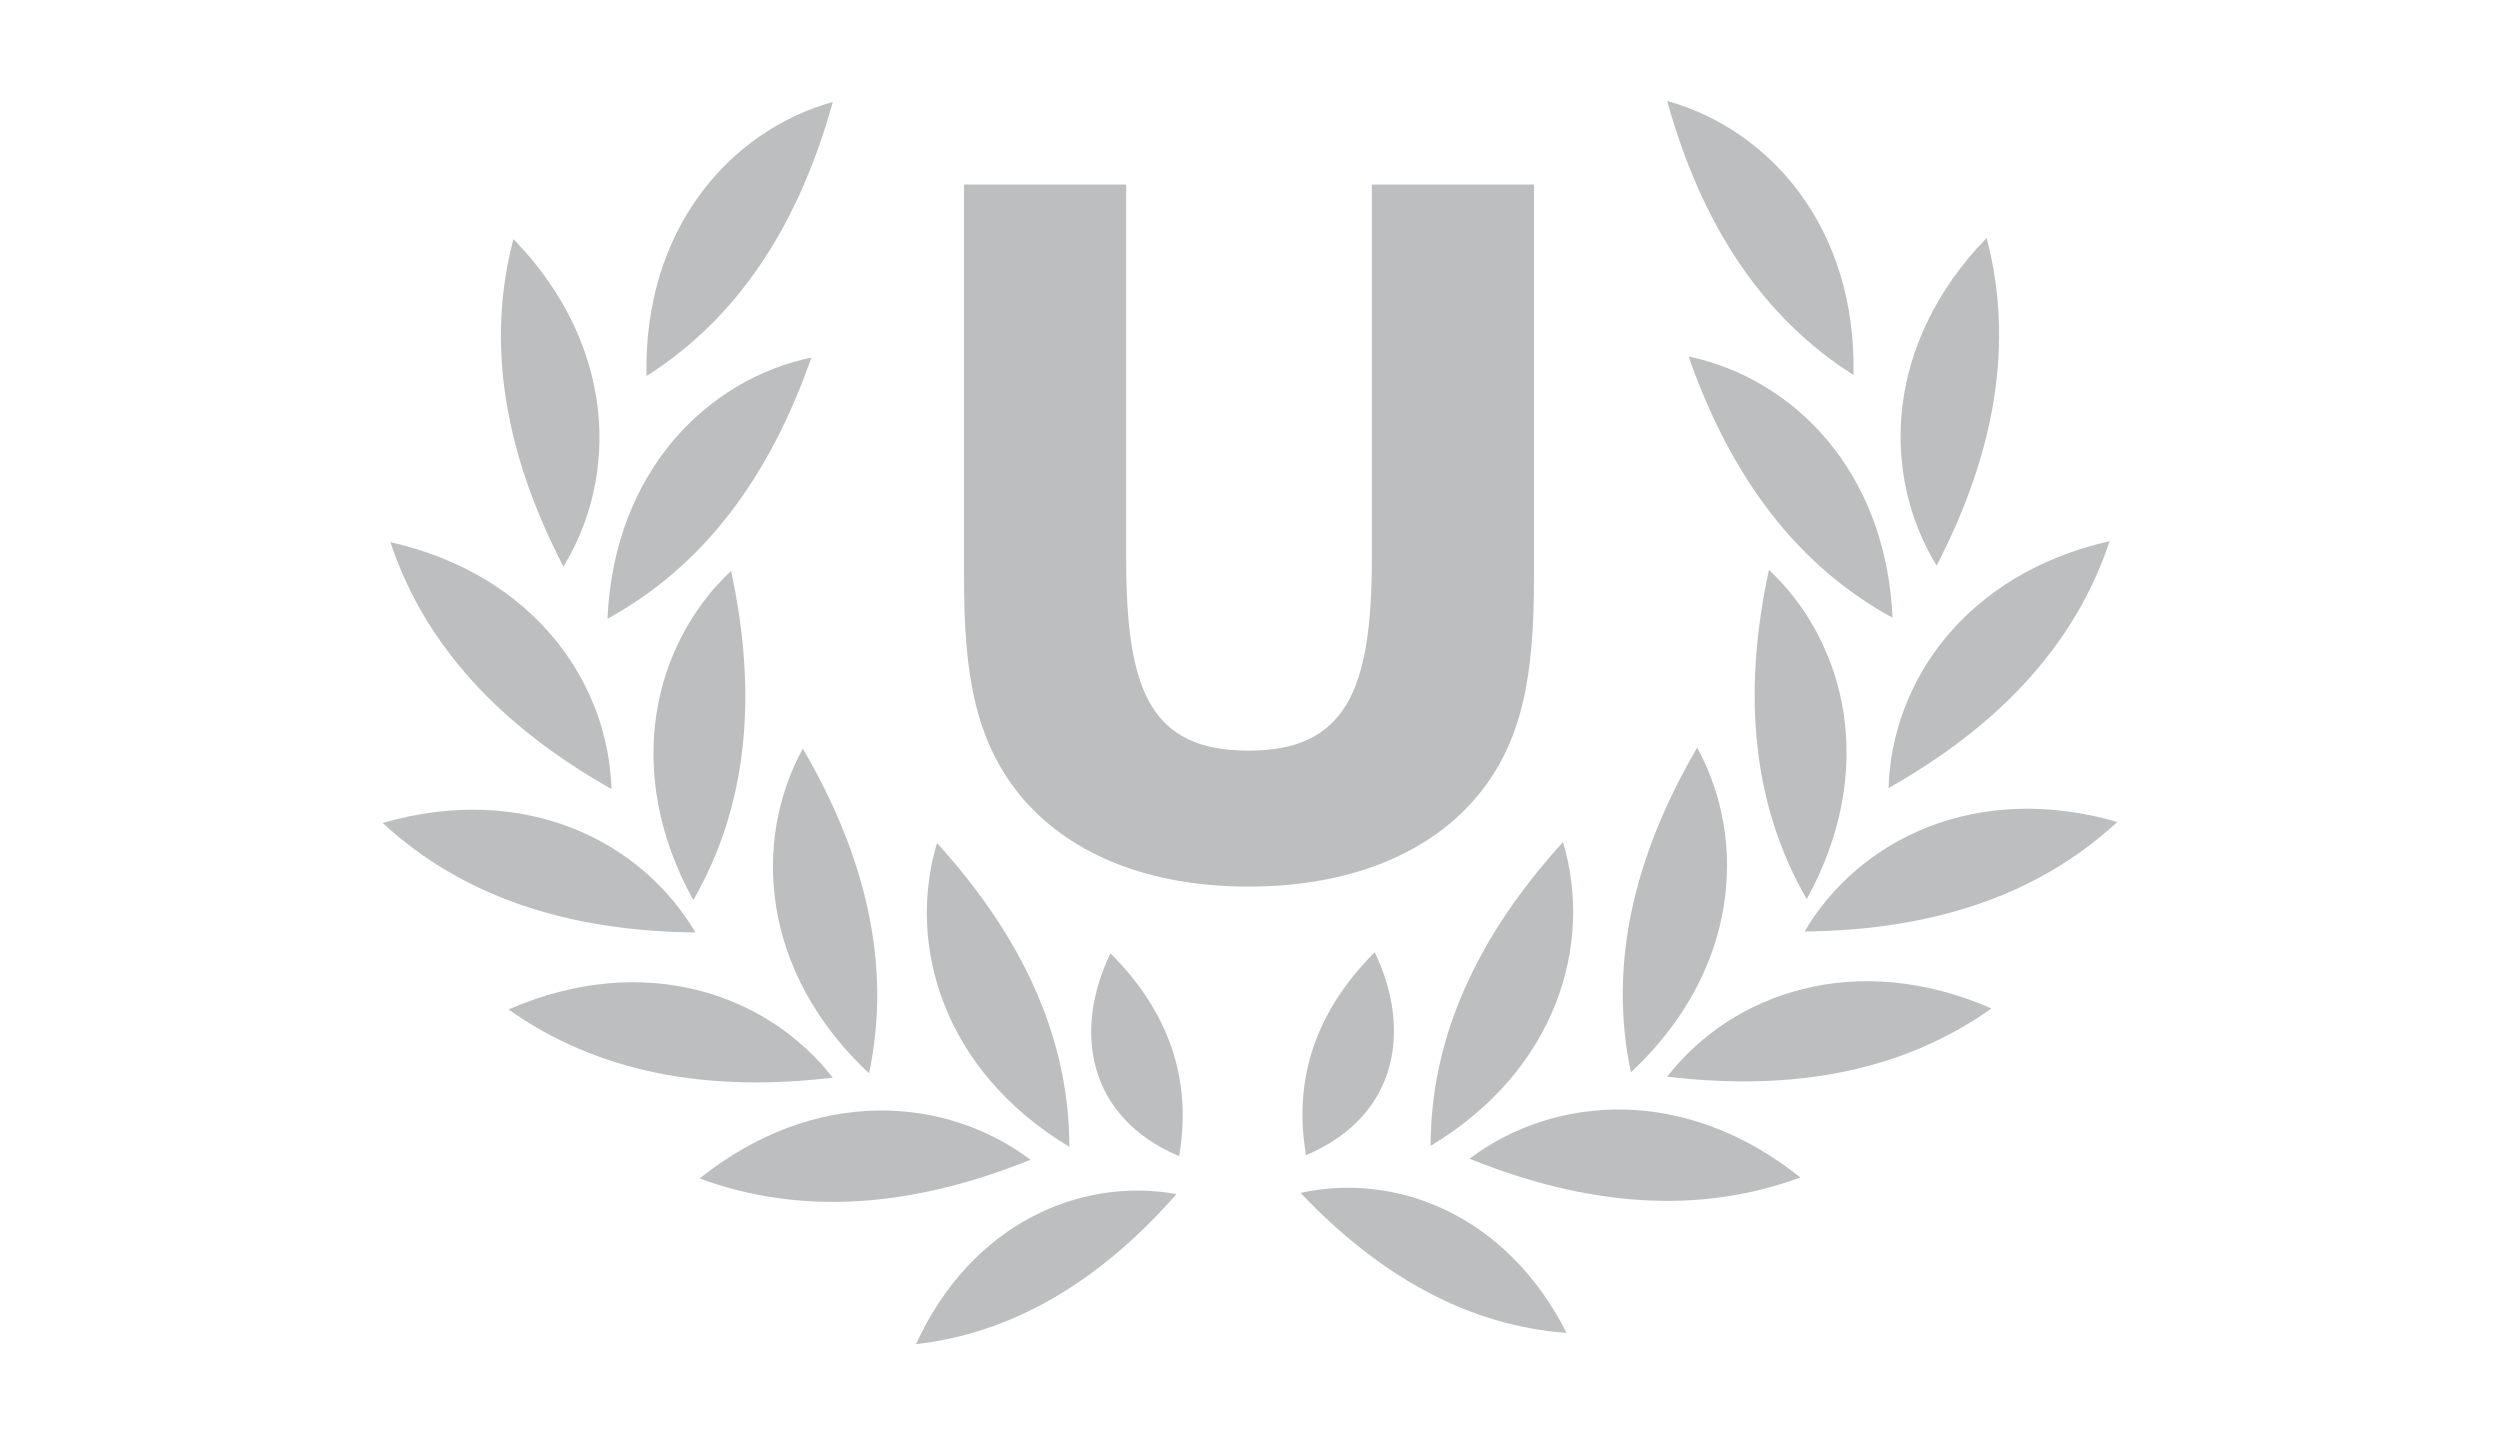 <?xml version="1.0" encoding="utf-8"?>
<!-- Generator: Adobe Illustrator 15.1.0, SVG Export Plug-In . SVG Version: 6.00 Build 0)  -->
<!DOCTYPE svg PUBLIC "-//W3C//DTD SVG 1.1//EN" "http://www.w3.org/Graphics/SVG/1.1/DTD/svg11.dtd">
<svg version="1.1" id="Layer_1" xmlns="http://www.w3.org/2000/svg" xmlns:xlink="http://www.w3.org/1999/xlink" x="0px" y="0px"
	 width="173px" height="100px" viewBox="0 0 173 100" enable-background="new 0 0 173 100" xml:space="preserve">
<g>
	<g>
		<path fill="#BCBEC0" d="M128.262,25.949c-6.338-4.013-10.533-10.445-12.893-18.963C122.441,8.957,128.479,15.723,128.262,25.949z"
			/>
		<path fill="#BCBEC0" d="M137.473,16.466c1.912,7.256,0.607,14.826-3.459,22.67C130.173,32.883,130.354,23.813,137.473,16.466z"/>
		<path fill="#BCBEC0" d="M130.964,42.747c-6.589-3.586-11.2-9.732-14.112-18.077C124.038,26.174,130.505,32.528,130.964,42.747z"/>
		<path fill="#BCBEC0" d="M145.986,37.448c-2.365,7.119-7.6,12.743-15.297,17.083C130.896,47.193,136.01,39.703,145.986,37.448z"/>
		<path fill="#BCBEC0" d="M125.025,62.217c-3.752-6.494-4.481-14.146-2.613-22.783C127.759,44.464,129.967,53.26,125.025,62.217z"/>
		<path fill="#BCBEC0" d="M146.52,56.88c-5.506,5.091-12.806,7.491-21.642,7.579C128.6,58.135,136.691,54.04,146.52,56.88z"/>
		<path fill="#BCBEC0" d="M137.811,69.783c-6.117,4.338-13.668,5.773-22.44,4.72C119.878,68.712,128.432,65.697,137.811,69.783z"/>
		<path fill="#BCBEC0" d="M112.859,74.206c-1.549-7.338,0.127-14.836,4.586-22.47C120.966,58.178,120.332,67.227,112.859,74.206z"/>
		<path fill="#BCBEC0" d="M124.586,81.48c-7.039,2.594-14.699,2.012-22.895-1.297C107.557,75.77,116.6,75.09,124.586,81.48z"/>
		<path fill="#BCBEC0" d="M98.73,89.384c-3.063-1.632-5.972-3.928-8.731-6.835c6.504-1.438,14.224,1.41,18.409,9.691
			C105.018,91.984,101.794,91.018,98.73,89.384"/>
		<path fill="#BCBEC0" d="M98.998,79.296c0.011-7.502,3.212-14.485,9.161-21.026C110.266,65.303,107.762,74.02,98.998,79.296z"/>
		<path fill="#BCBEC0" d="M44.738,26.02c6.336-4.014,10.533-10.447,12.892-18.964C50.559,9.026,44.521,15.795,44.738,26.02z"/>
		<path fill="#BCBEC0" d="M35.53,16.538c-1.914,7.252-0.61,14.824,3.458,22.669C42.828,32.951,42.648,23.883,35.53,16.538z"/>
		<path fill="#BCBEC0" d="M42.036,42.815c6.588-3.586,11.202-9.729,14.112-18.073C48.964,26.241,42.495,32.597,42.036,42.815z"/>
		<path fill="#BCBEC0" d="M27.013,37.517c2.365,7.117,7.602,12.742,15.3,17.084C42.103,47.264,36.992,39.772,27.013,37.517z"/>
		<path fill="#BCBEC0" d="M47.976,62.287c3.749-6.498,4.48-14.146,2.613-22.785C45.241,44.531,43.036,53.329,47.976,62.287z"/>
		<path fill="#BCBEC0" d="M26.481,56.949c5.505,5.093,12.808,7.492,21.643,7.578C44.402,58.202,36.307,54.107,26.481,56.949z"/>
		<path fill="#BCBEC0" d="M35.189,69.854c6.117,4.338,13.667,5.771,22.441,4.72C53.122,68.779,44.568,65.768,35.189,69.854z"/>
		<path fill="#BCBEC0" d="M60.139,74.277c1.552-7.342-0.126-14.836-4.583-22.473C52.032,58.247,52.667,67.295,60.139,74.277z"/>
		<path fill="#BCBEC0" d="M48.415,81.551c7.036,2.592,14.7,2.01,22.894-1.295C65.446,75.837,56.401,75.16,48.415,81.551z"/>
		<path fill="#BCBEC0" d="M63.388,93.016c6.759-0.771,12.732-4.363,18.027-10.385C74.86,81.439,67.255,84.579,63.388,93.016z"/>
		<path fill="#BCBEC0" d="M74.002,79.363c-0.013-7.502-3.213-14.482-9.162-21.024C62.734,65.37,65.237,74.09,74.002,79.363z"/>
		<path fill="#BCBEC0" d="M81.597,80.008c0.926-5.416-0.78-10.06-4.753-14.041C74.272,71.311,75.199,77.291,81.597,80.008z"/>
		<path fill="#BCBEC0" d="M90.377,79.939c-0.925-5.418,0.781-10.062,4.753-14.043C97.703,71.238,96.775,77.223,90.377,79.939z"/>
	</g>
	<g>
		<path fill="#BCBEC0" d="M106.152,39.985c0,6.652-0.738,11.492-4.166,15.389c-3.359,3.829-8.801,5.979-15.588,5.979
			c-6.787,0-12.162-2.15-15.521-5.979c-3.427-3.965-4.166-8.736-4.166-15.389V12.772h11.221v25.937
			c0,9.071,1.68,13.236,8.466,13.236c6.719,0,8.534-4.165,8.534-13.236V12.772h11.221V39.985L106.152,39.985z"/>
	</g>
</g>
</svg>
